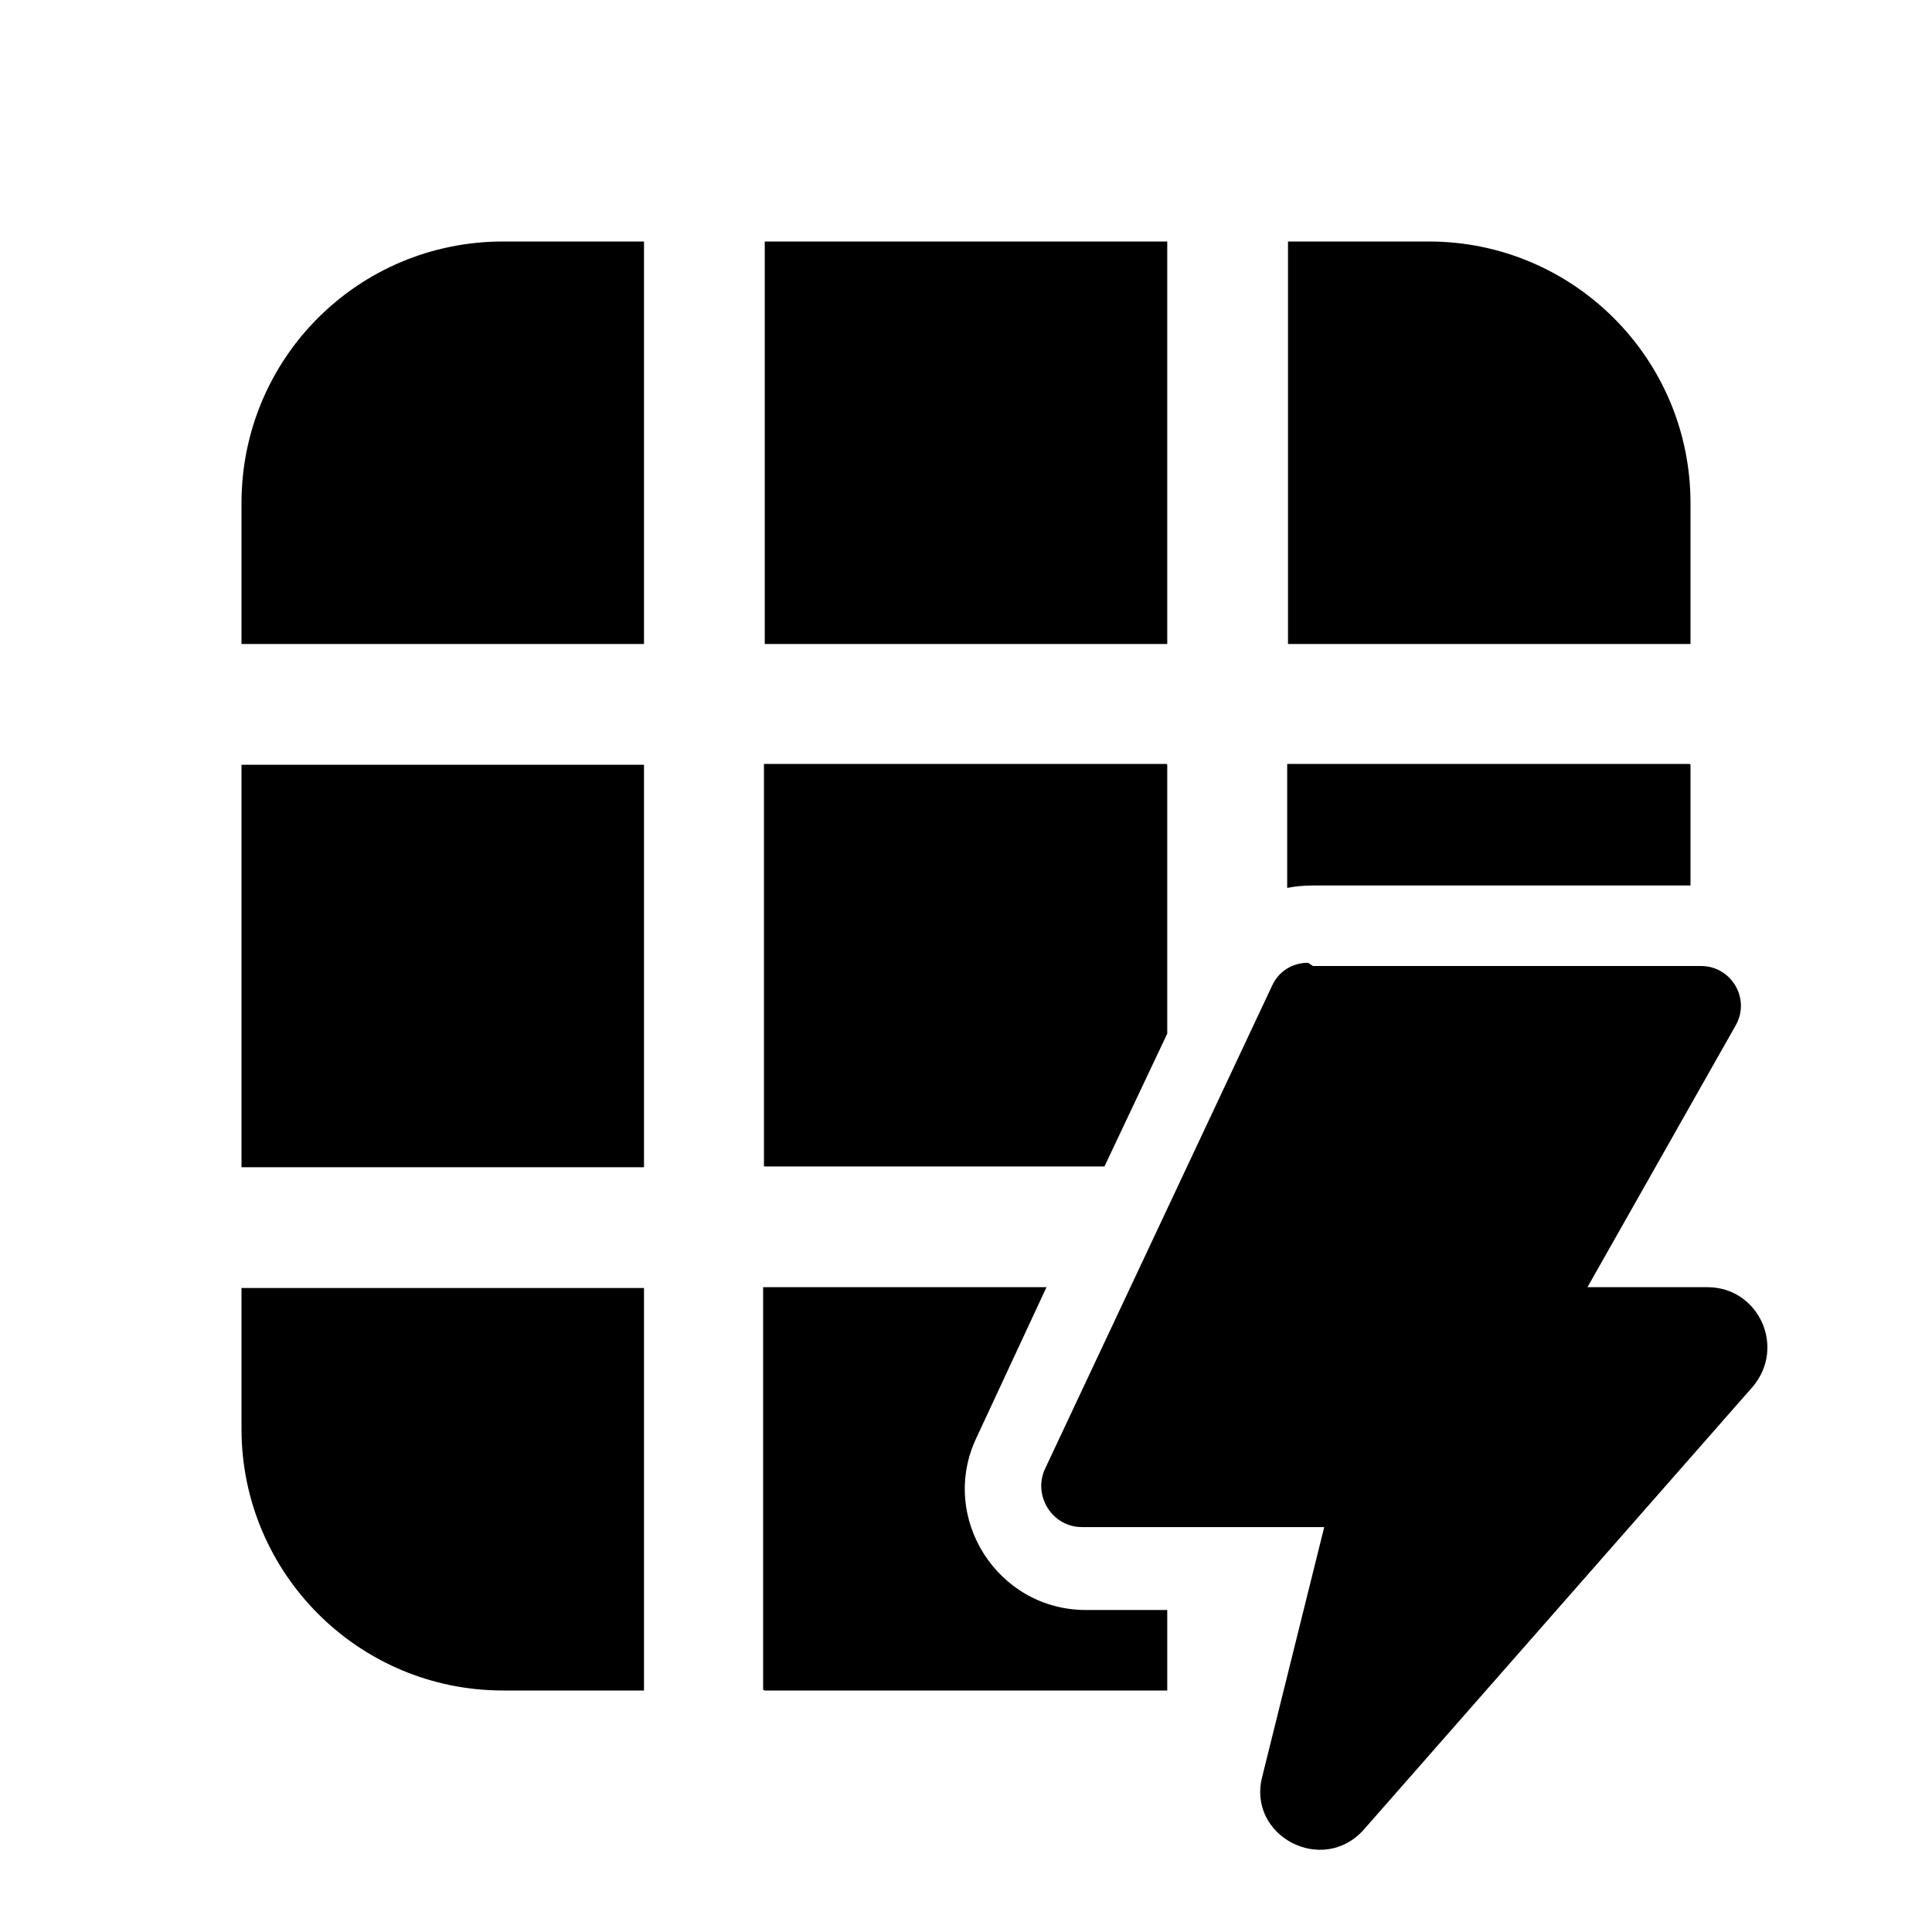 <svg viewBox="0 0 24 24" xmlns="http://www.w3.org/2000/svg"><path fill="currentColor" d="M9.5 21h5v-1h-1.01c-1.1 0-1.83-1.15-1.36-2.14l.87-1.87H9.48v5ZM21 9.5V11h-4.69c-.11 0-.22.01-.32.03V9.49h5Zm-6.5 0v3.34l-.78 1.65H9.49v-5h5ZM21 8V6.25C21 4.45 19.54 3 17.75 3H16v5h5Zm-6.5-5h-5v5h5V3ZM8 3H6.25C4.45 3 3 4.45 3 6.25V8h5V3ZM3 9.5v5h5v-5H3ZM3 16v1.75C3 19.54 4.45 21 6.25 21H8v-5H3Zm13.31-4h4.82c.38 0 .62.41.43.74l-1.84 3.25h1.49c.64 0 .98.75.56 1.24l-4.83 5.5c-.51.57-1.45.08-1.26-.66l.77-3.1h-3.01c-.37 0-.61-.39-.46-.72l2.82-6c.08-.18.25-.29.45-.29Z"/></svg>